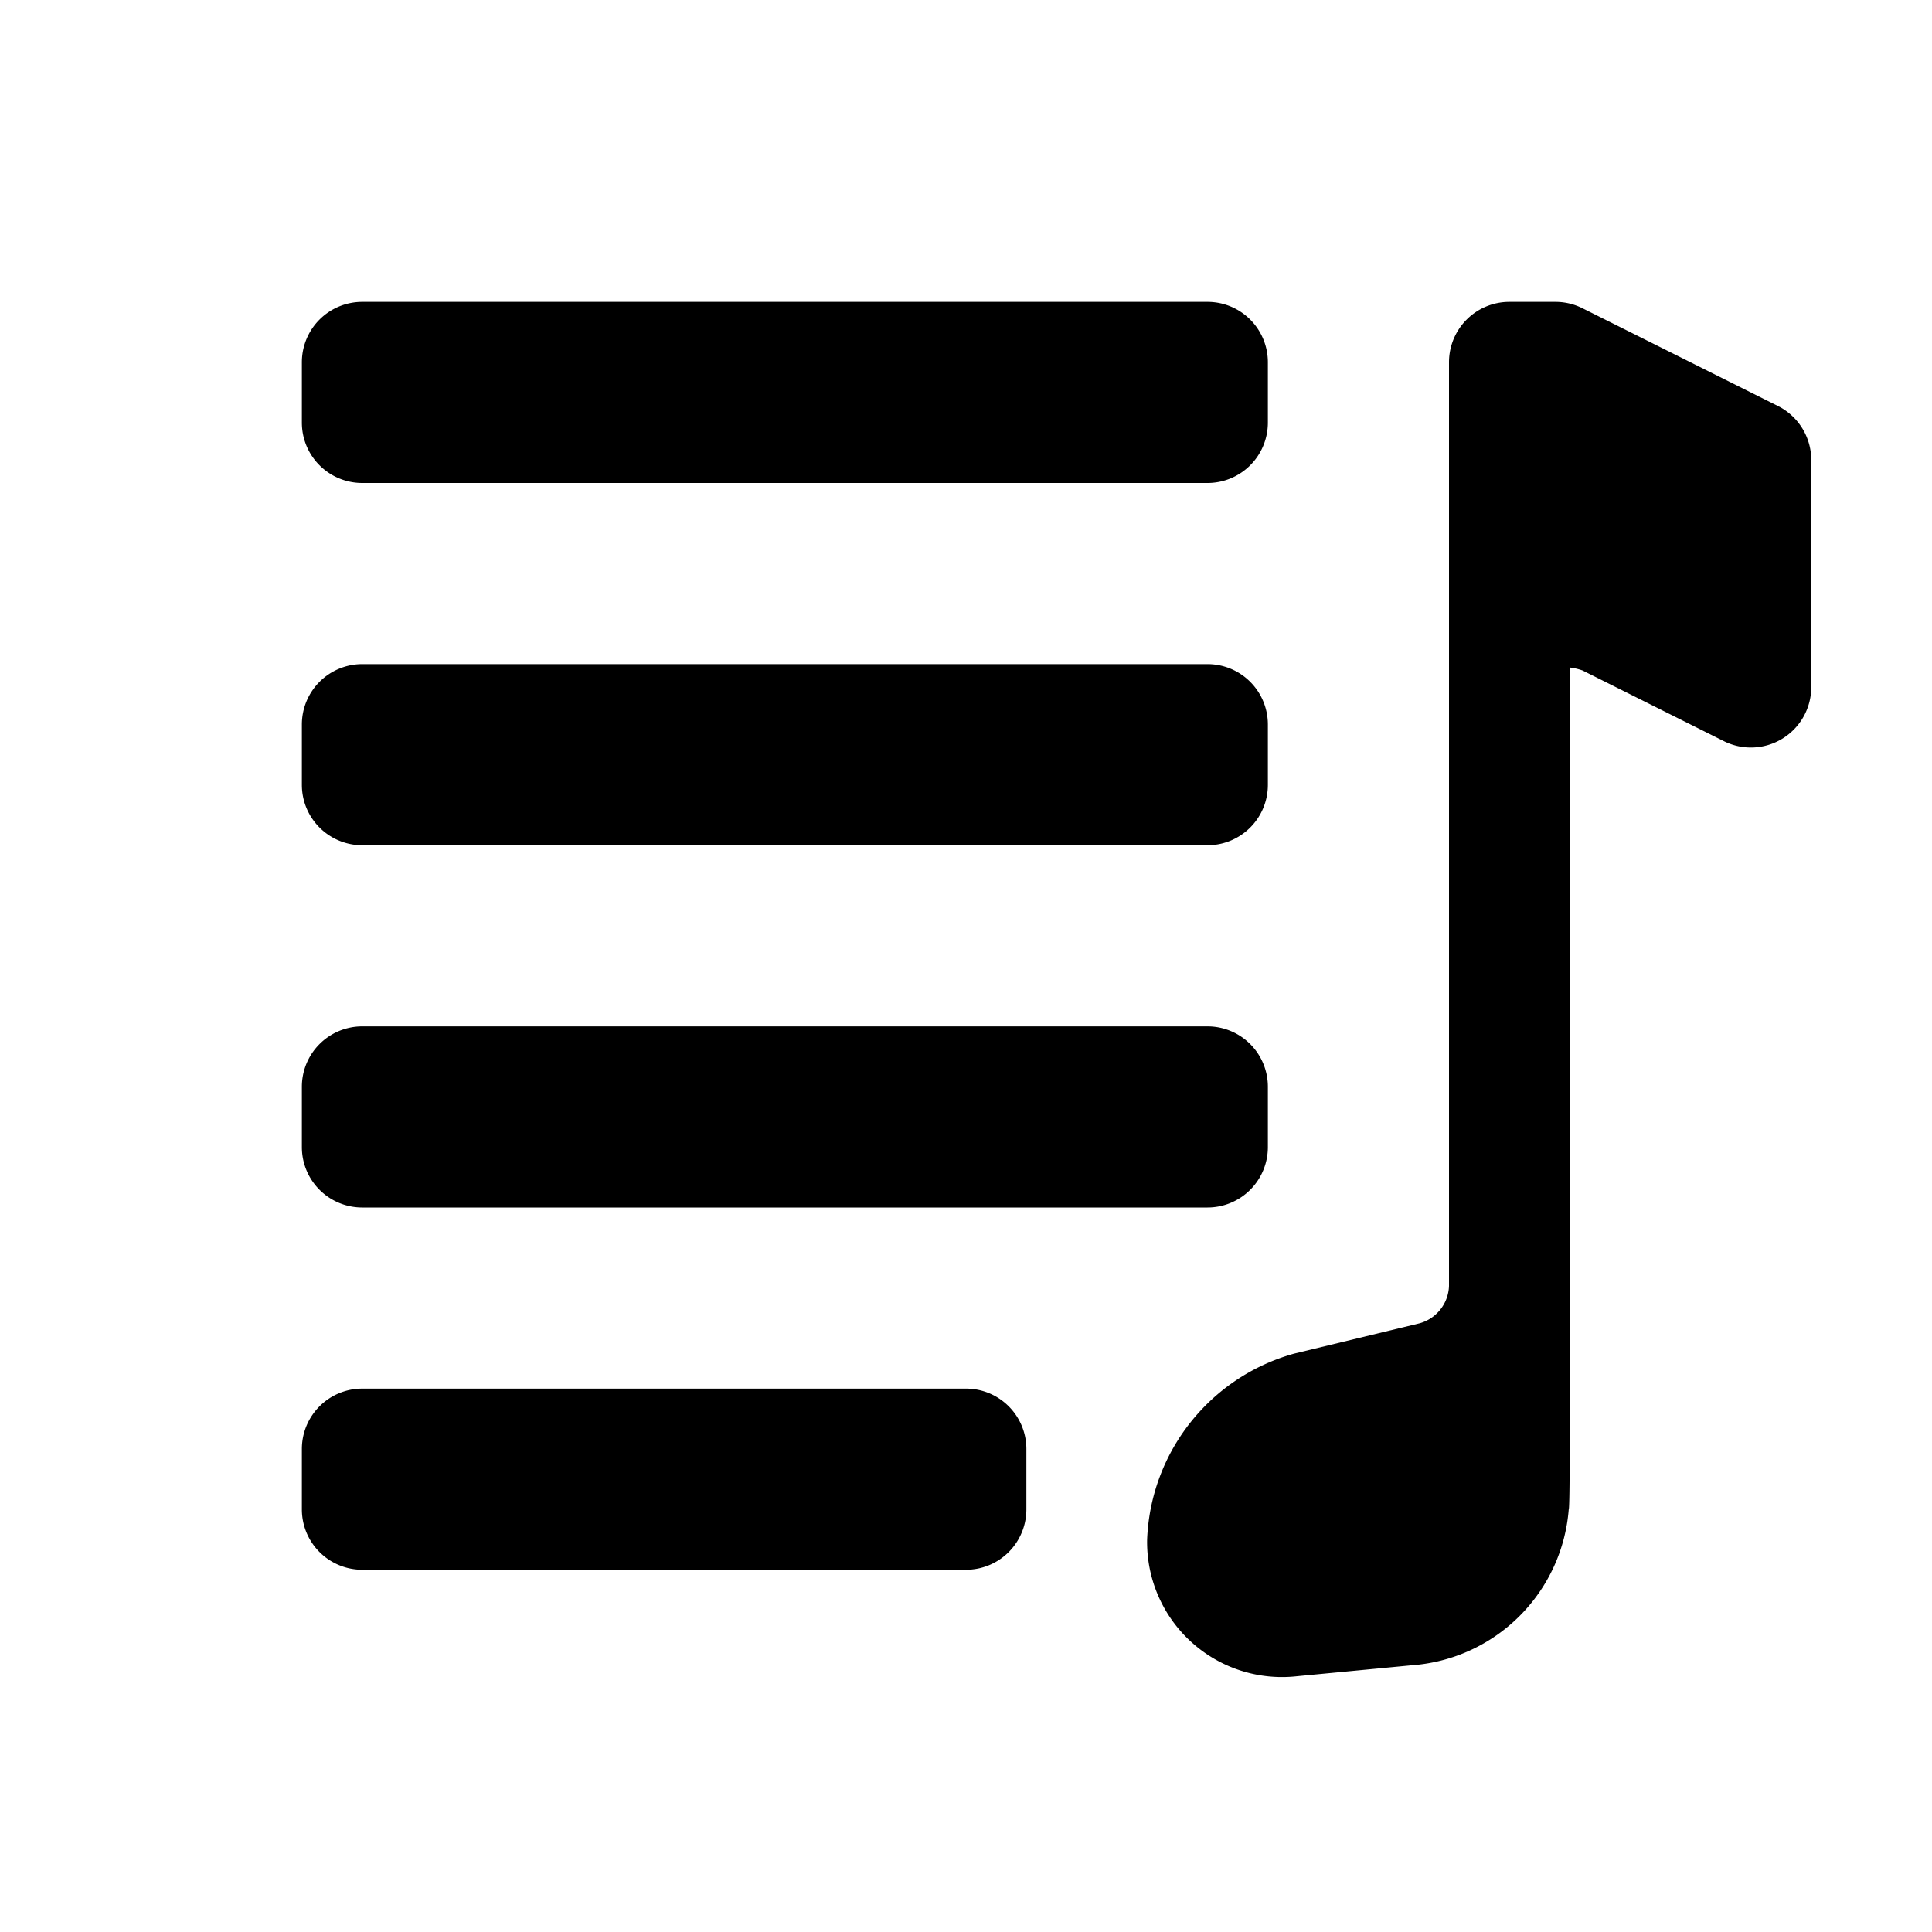 <svg id="glyphicons-basic" xmlns="http://www.w3.org/2000/svg" viewBox="0 0 32 32">
  <path id="playlist" d="M30,7.618V11.382a1,1,0,0,1-1.447.894l-2.342-1.171A.99.99,0,0,0,26,11.056V23.834S26,25,25.983,25a2.81,2.81,0,0,1-2.472,2.57l-2.023.193A2.235,2.235,0,0,1,19,25.5a3.33,3.33,0,0,1,2.432-3.079l2.082-.503A.666.666,0,0,0,24,21.301V6a1,1,0,0,1,1-1h.764a.999.999,0,0,1,.447.106l3.236,1.618A1,1,0,0,1,30,7.618ZM6,8H20a1,1,0,0,0,1-1V6a1,1,0,0,0-1-1H6A1,1,0,0,0,5,6V7A1,1,0,0,0,6,8Zm0,6H20a1,1,0,0,0,1-1V12a1,1,0,0,0-1-1H6a1,1,0,0,0-1,1v1A1,1,0,0,0,6,14Zm0,6H20a1,1,0,0,0,1-1V18a1,1,0,0,0-1-1H6a1,1,0,0,0-1,1v1A1,1,0,0,0,6,20Zm10,3H6a1,1,0,0,0-1,1v1a1,1,0,0,0,1,1H16a1,1,0,0,0,1-1V24A1,1,0,0,0,16,23Z"/>
</svg>
